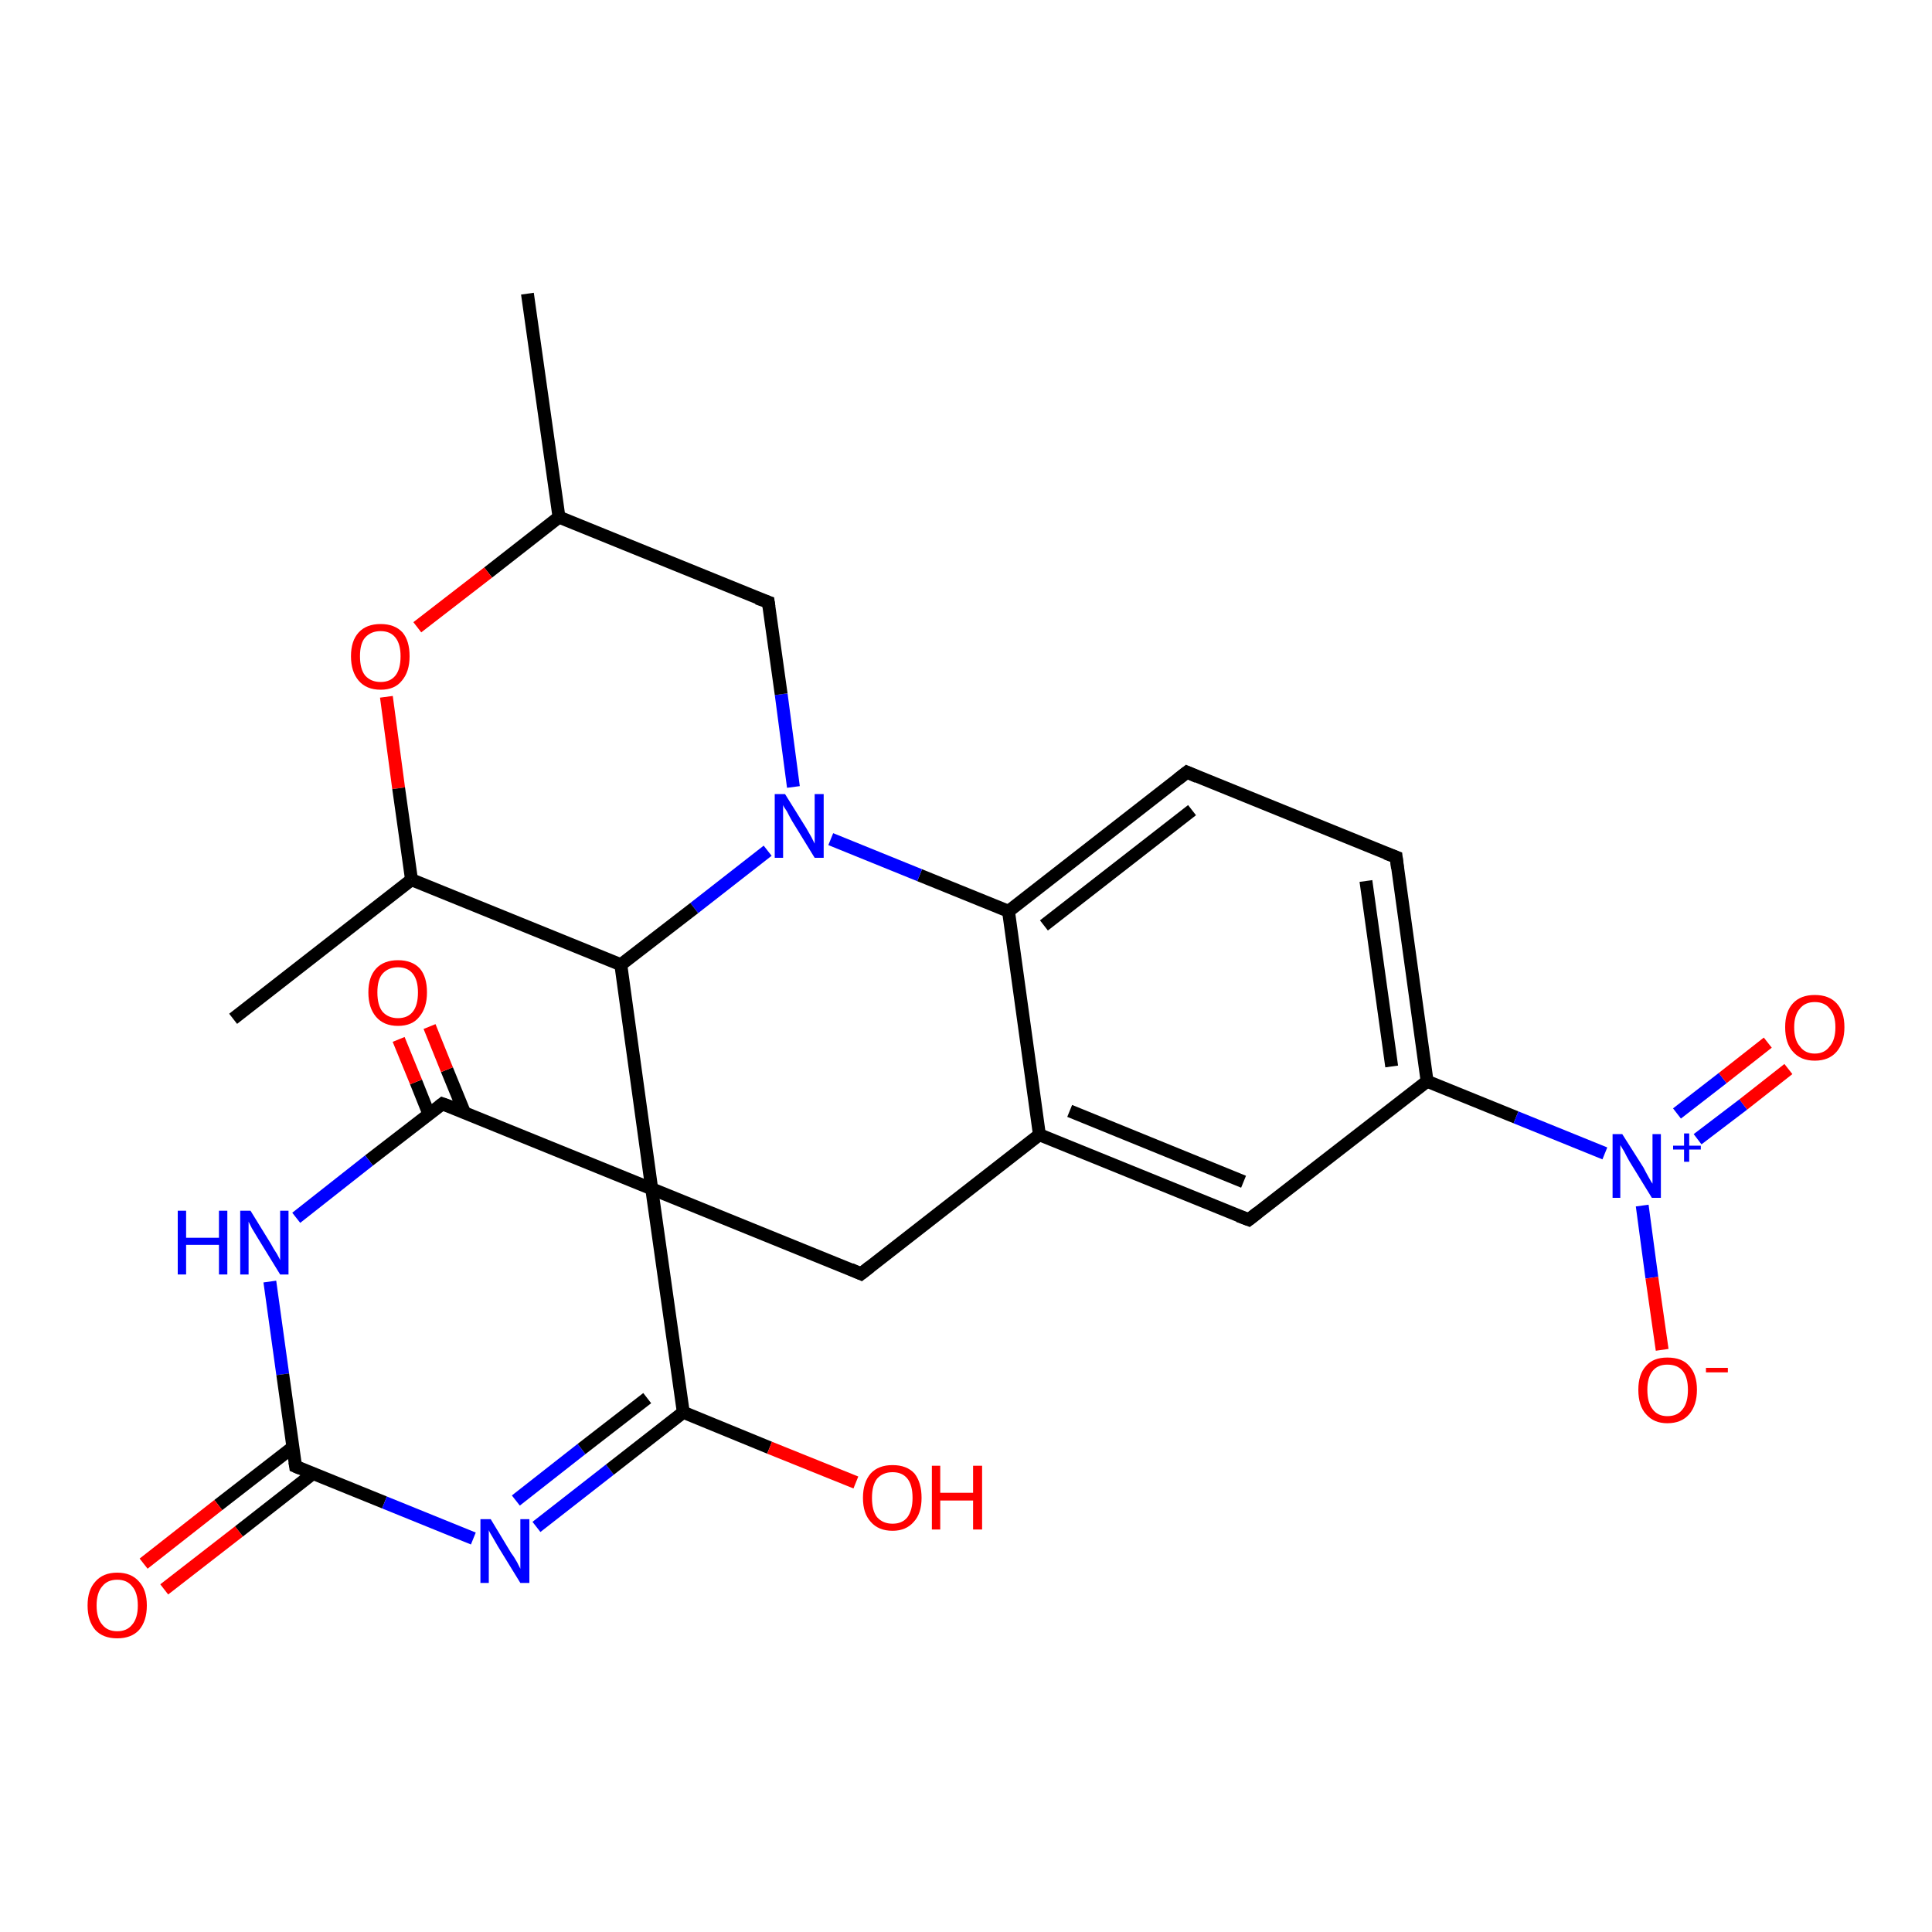 <?xml version='1.0' encoding='iso-8859-1'?>
<svg version='1.1' baseProfile='full'
              xmlns='http://www.w3.org/2000/svg'
                      xmlns:rdkit='http://www.rdkit.org/xml'
                      xmlns:xlink='http://www.w3.org/1999/xlink'
                  xml:space='preserve'
width='300px' height='300px' viewBox='0 0 300 300'>
<!-- END OF HEADER -->
<rect style='opacity:1.0;fill:#FFFFFF;stroke:none' width='300.0' height='300.0' x='0.0' y='0.0'> </rect>
<path class='bond-0 atom-0 atom-1' d='M 96.4,149.8 L 101.2,184.6' style='fill:none;fill-rule:evenodd;stroke:#000000;stroke-width:2.0px;stroke-linecap:butt;stroke-linejoin:miter;stroke-opacity:1' />
<path class='bond-1 atom-1 atom-2' d='M 101.2,184.6 L 133.7,197.8' style='fill:none;fill-rule:evenodd;stroke:#000000;stroke-width:2.0px;stroke-linecap:butt;stroke-linejoin:miter;stroke-opacity:1' />
<path class='bond-2 atom-2 atom-3' d='M 133.7,197.8 L 161.4,176.2' style='fill:none;fill-rule:evenodd;stroke:#000000;stroke-width:2.0px;stroke-linecap:butt;stroke-linejoin:miter;stroke-opacity:1' />
<path class='bond-3 atom-3 atom-4' d='M 161.4,176.2 L 193.9,189.4' style='fill:none;fill-rule:evenodd;stroke:#000000;stroke-width:2.0px;stroke-linecap:butt;stroke-linejoin:miter;stroke-opacity:1' />
<path class='bond-3 atom-3 atom-4' d='M 166.1,172.5 L 193.1,183.5' style='fill:none;fill-rule:evenodd;stroke:#000000;stroke-width:2.0px;stroke-linecap:butt;stroke-linejoin:miter;stroke-opacity:1' />
<path class='bond-4 atom-4 atom-5' d='M 193.9,189.4 L 221.6,167.9' style='fill:none;fill-rule:evenodd;stroke:#000000;stroke-width:2.0px;stroke-linecap:butt;stroke-linejoin:miter;stroke-opacity:1' />
<path class='bond-5 atom-5 atom-6' d='M 221.6,167.9 L 216.8,133.1' style='fill:none;fill-rule:evenodd;stroke:#000000;stroke-width:2.0px;stroke-linecap:butt;stroke-linejoin:miter;stroke-opacity:1' />
<path class='bond-5 atom-5 atom-6' d='M 216.1,165.6 L 212.1,136.8' style='fill:none;fill-rule:evenodd;stroke:#000000;stroke-width:2.0px;stroke-linecap:butt;stroke-linejoin:miter;stroke-opacity:1' />
<path class='bond-6 atom-6 atom-7' d='M 216.8,133.1 L 184.3,119.9' style='fill:none;fill-rule:evenodd;stroke:#000000;stroke-width:2.0px;stroke-linecap:butt;stroke-linejoin:miter;stroke-opacity:1' />
<path class='bond-7 atom-7 atom-8' d='M 184.3,119.9 L 156.6,141.5' style='fill:none;fill-rule:evenodd;stroke:#000000;stroke-width:2.0px;stroke-linecap:butt;stroke-linejoin:miter;stroke-opacity:1' />
<path class='bond-7 atom-7 atom-8' d='M 185.1,125.8 L 162.1,143.7' style='fill:none;fill-rule:evenodd;stroke:#000000;stroke-width:2.0px;stroke-linecap:butt;stroke-linejoin:miter;stroke-opacity:1' />
<path class='bond-8 atom-8 atom-9' d='M 156.6,141.5 L 142.8,135.9' style='fill:none;fill-rule:evenodd;stroke:#000000;stroke-width:2.0px;stroke-linecap:butt;stroke-linejoin:miter;stroke-opacity:1' />
<path class='bond-8 atom-8 atom-9' d='M 142.8,135.9 L 129.0,130.3' style='fill:none;fill-rule:evenodd;stroke:#0000FF;stroke-width:2.0px;stroke-linecap:butt;stroke-linejoin:miter;stroke-opacity:1' />
<path class='bond-9 atom-9 atom-10' d='M 123.2,122.2 L 121.3,107.8' style='fill:none;fill-rule:evenodd;stroke:#0000FF;stroke-width:2.0px;stroke-linecap:butt;stroke-linejoin:miter;stroke-opacity:1' />
<path class='bond-9 atom-9 atom-10' d='M 121.3,107.8 L 119.3,93.5' style='fill:none;fill-rule:evenodd;stroke:#000000;stroke-width:2.0px;stroke-linecap:butt;stroke-linejoin:miter;stroke-opacity:1' />
<path class='bond-10 atom-10 atom-11' d='M 119.3,93.5 L 86.8,80.3' style='fill:none;fill-rule:evenodd;stroke:#000000;stroke-width:2.0px;stroke-linecap:butt;stroke-linejoin:miter;stroke-opacity:1' />
<path class='bond-11 atom-11 atom-12' d='M 86.8,80.3 L 75.8,88.9' style='fill:none;fill-rule:evenodd;stroke:#000000;stroke-width:2.0px;stroke-linecap:butt;stroke-linejoin:miter;stroke-opacity:1' />
<path class='bond-11 atom-11 atom-12' d='M 75.8,88.9 L 64.8,97.4' style='fill:none;fill-rule:evenodd;stroke:#FF0000;stroke-width:2.0px;stroke-linecap:butt;stroke-linejoin:miter;stroke-opacity:1' />
<path class='bond-12 atom-12 atom-13' d='M 60.0,108.2 L 61.9,122.4' style='fill:none;fill-rule:evenodd;stroke:#FF0000;stroke-width:2.0px;stroke-linecap:butt;stroke-linejoin:miter;stroke-opacity:1' />
<path class='bond-12 atom-12 atom-13' d='M 61.9,122.4 L 63.9,136.6' style='fill:none;fill-rule:evenodd;stroke:#000000;stroke-width:2.0px;stroke-linecap:butt;stroke-linejoin:miter;stroke-opacity:1' />
<path class='bond-13 atom-13 atom-14' d='M 63.9,136.6 L 36.2,158.2' style='fill:none;fill-rule:evenodd;stroke:#000000;stroke-width:2.0px;stroke-linecap:butt;stroke-linejoin:miter;stroke-opacity:1' />
<path class='bond-14 atom-11 atom-15' d='M 86.8,80.3 L 81.9,45.6' style='fill:none;fill-rule:evenodd;stroke:#000000;stroke-width:2.0px;stroke-linecap:butt;stroke-linejoin:miter;stroke-opacity:1' />
<path class='bond-15 atom-5 atom-16' d='M 221.6,167.9 L 235.4,173.5' style='fill:none;fill-rule:evenodd;stroke:#000000;stroke-width:2.0px;stroke-linecap:butt;stroke-linejoin:miter;stroke-opacity:1' />
<path class='bond-15 atom-5 atom-16' d='M 235.4,173.5 L 249.2,179.1' style='fill:none;fill-rule:evenodd;stroke:#0000FF;stroke-width:2.0px;stroke-linecap:butt;stroke-linejoin:miter;stroke-opacity:1' />
<path class='bond-16 atom-16 atom-17' d='M 255.0,187.2 L 256.5,198.4' style='fill:none;fill-rule:evenodd;stroke:#0000FF;stroke-width:2.0px;stroke-linecap:butt;stroke-linejoin:miter;stroke-opacity:1' />
<path class='bond-16 atom-16 atom-17' d='M 256.5,198.4 L 258.1,209.6' style='fill:none;fill-rule:evenodd;stroke:#FF0000;stroke-width:2.0px;stroke-linecap:butt;stroke-linejoin:miter;stroke-opacity:1' />
<path class='bond-17 atom-16 atom-18' d='M 263.6,176.9 L 270.7,171.5' style='fill:none;fill-rule:evenodd;stroke:#0000FF;stroke-width:2.0px;stroke-linecap:butt;stroke-linejoin:miter;stroke-opacity:1' />
<path class='bond-17 atom-16 atom-18' d='M 270.7,171.5 L 277.7,166.0' style='fill:none;fill-rule:evenodd;stroke:#FF0000;stroke-width:2.0px;stroke-linecap:butt;stroke-linejoin:miter;stroke-opacity:1' />
<path class='bond-17 atom-16 atom-18' d='M 260.4,172.9 L 267.5,167.4' style='fill:none;fill-rule:evenodd;stroke:#0000FF;stroke-width:2.0px;stroke-linecap:butt;stroke-linejoin:miter;stroke-opacity:1' />
<path class='bond-17 atom-16 atom-18' d='M 267.5,167.4 L 274.5,161.9' style='fill:none;fill-rule:evenodd;stroke:#FF0000;stroke-width:2.0px;stroke-linecap:butt;stroke-linejoin:miter;stroke-opacity:1' />
<path class='bond-18 atom-1 atom-19' d='M 101.2,184.6 L 68.7,171.4' style='fill:none;fill-rule:evenodd;stroke:#000000;stroke-width:2.0px;stroke-linecap:butt;stroke-linejoin:miter;stroke-opacity:1' />
<path class='bond-19 atom-19 atom-20' d='M 68.7,171.4 L 57.3,180.2' style='fill:none;fill-rule:evenodd;stroke:#000000;stroke-width:2.0px;stroke-linecap:butt;stroke-linejoin:miter;stroke-opacity:1' />
<path class='bond-19 atom-19 atom-20' d='M 57.3,180.2 L 46.0,189.1' style='fill:none;fill-rule:evenodd;stroke:#0000FF;stroke-width:2.0px;stroke-linecap:butt;stroke-linejoin:miter;stroke-opacity:1' />
<path class='bond-20 atom-20 atom-21' d='M 41.9,199.0 L 43.9,213.4' style='fill:none;fill-rule:evenodd;stroke:#0000FF;stroke-width:2.0px;stroke-linecap:butt;stroke-linejoin:miter;stroke-opacity:1' />
<path class='bond-20 atom-20 atom-21' d='M 43.9,213.4 L 45.9,227.7' style='fill:none;fill-rule:evenodd;stroke:#000000;stroke-width:2.0px;stroke-linecap:butt;stroke-linejoin:miter;stroke-opacity:1' />
<path class='bond-21 atom-21 atom-22' d='M 45.5,224.7 L 33.9,233.7' style='fill:none;fill-rule:evenodd;stroke:#000000;stroke-width:2.0px;stroke-linecap:butt;stroke-linejoin:miter;stroke-opacity:1' />
<path class='bond-21 atom-21 atom-22' d='M 33.9,233.7 L 22.3,242.8' style='fill:none;fill-rule:evenodd;stroke:#FF0000;stroke-width:2.0px;stroke-linecap:butt;stroke-linejoin:miter;stroke-opacity:1' />
<path class='bond-21 atom-21 atom-22' d='M 48.6,228.8 L 37.1,237.8' style='fill:none;fill-rule:evenodd;stroke:#000000;stroke-width:2.0px;stroke-linecap:butt;stroke-linejoin:miter;stroke-opacity:1' />
<path class='bond-21 atom-21 atom-22' d='M 37.1,237.8 L 25.5,246.8' style='fill:none;fill-rule:evenodd;stroke:#FF0000;stroke-width:2.0px;stroke-linecap:butt;stroke-linejoin:miter;stroke-opacity:1' />
<path class='bond-22 atom-21 atom-23' d='M 45.9,227.7 L 59.7,233.3' style='fill:none;fill-rule:evenodd;stroke:#000000;stroke-width:2.0px;stroke-linecap:butt;stroke-linejoin:miter;stroke-opacity:1' />
<path class='bond-22 atom-21 atom-23' d='M 59.7,233.3 L 73.5,238.9' style='fill:none;fill-rule:evenodd;stroke:#0000FF;stroke-width:2.0px;stroke-linecap:butt;stroke-linejoin:miter;stroke-opacity:1' />
<path class='bond-23 atom-23 atom-24' d='M 83.3,237.1 L 94.7,228.2' style='fill:none;fill-rule:evenodd;stroke:#0000FF;stroke-width:2.0px;stroke-linecap:butt;stroke-linejoin:miter;stroke-opacity:1' />
<path class='bond-23 atom-23 atom-24' d='M 94.7,228.2 L 106.1,219.3' style='fill:none;fill-rule:evenodd;stroke:#000000;stroke-width:2.0px;stroke-linecap:butt;stroke-linejoin:miter;stroke-opacity:1' />
<path class='bond-23 atom-23 atom-24' d='M 80.1,233.0 L 90.3,225.0' style='fill:none;fill-rule:evenodd;stroke:#0000FF;stroke-width:2.0px;stroke-linecap:butt;stroke-linejoin:miter;stroke-opacity:1' />
<path class='bond-23 atom-23 atom-24' d='M 90.3,225.0 L 100.5,217.1' style='fill:none;fill-rule:evenodd;stroke:#000000;stroke-width:2.0px;stroke-linecap:butt;stroke-linejoin:miter;stroke-opacity:1' />
<path class='bond-24 atom-24 atom-25' d='M 106.1,219.3 L 119.5,224.8' style='fill:none;fill-rule:evenodd;stroke:#000000;stroke-width:2.0px;stroke-linecap:butt;stroke-linejoin:miter;stroke-opacity:1' />
<path class='bond-24 atom-24 atom-25' d='M 119.5,224.8 L 132.9,230.2' style='fill:none;fill-rule:evenodd;stroke:#FF0000;stroke-width:2.0px;stroke-linecap:butt;stroke-linejoin:miter;stroke-opacity:1' />
<path class='bond-25 atom-19 atom-26' d='M 72.1,172.7 L 69.4,166.1' style='fill:none;fill-rule:evenodd;stroke:#000000;stroke-width:2.0px;stroke-linecap:butt;stroke-linejoin:miter;stroke-opacity:1' />
<path class='bond-25 atom-19 atom-26' d='M 69.4,166.1 L 66.7,159.4' style='fill:none;fill-rule:evenodd;stroke:#FF0000;stroke-width:2.0px;stroke-linecap:butt;stroke-linejoin:miter;stroke-opacity:1' />
<path class='bond-25 atom-19 atom-26' d='M 66.6,173.0 L 64.6,168.0' style='fill:none;fill-rule:evenodd;stroke:#000000;stroke-width:2.0px;stroke-linecap:butt;stroke-linejoin:miter;stroke-opacity:1' />
<path class='bond-25 atom-19 atom-26' d='M 64.6,168.0 L 61.9,161.4' style='fill:none;fill-rule:evenodd;stroke:#FF0000;stroke-width:2.0px;stroke-linecap:butt;stroke-linejoin:miter;stroke-opacity:1' />
<path class='bond-26 atom-8 atom-3' d='M 156.6,141.5 L 161.4,176.2' style='fill:none;fill-rule:evenodd;stroke:#000000;stroke-width:2.0px;stroke-linecap:butt;stroke-linejoin:miter;stroke-opacity:1' />
<path class='bond-27 atom-9 atom-0' d='M 119.2,132.1 L 107.8,141.0' style='fill:none;fill-rule:evenodd;stroke:#0000FF;stroke-width:2.0px;stroke-linecap:butt;stroke-linejoin:miter;stroke-opacity:1' />
<path class='bond-27 atom-9 atom-0' d='M 107.8,141.0 L 96.4,149.8' style='fill:none;fill-rule:evenodd;stroke:#000000;stroke-width:2.0px;stroke-linecap:butt;stroke-linejoin:miter;stroke-opacity:1' />
<path class='bond-28 atom-13 atom-0' d='M 63.9,136.6 L 96.4,149.8' style='fill:none;fill-rule:evenodd;stroke:#000000;stroke-width:2.0px;stroke-linecap:butt;stroke-linejoin:miter;stroke-opacity:1' />
<path class='bond-29 atom-24 atom-1' d='M 106.1,219.3 L 101.2,184.6' style='fill:none;fill-rule:evenodd;stroke:#000000;stroke-width:2.0px;stroke-linecap:butt;stroke-linejoin:miter;stroke-opacity:1' />
<path d='M 132.1,197.1 L 133.7,197.8 L 135.1,196.7' style='fill:none;stroke:#000000;stroke-width:2.0px;stroke-linecap:butt;stroke-linejoin:miter;stroke-opacity:1;' />
<path d='M 192.3,188.8 L 193.9,189.4 L 195.3,188.3' style='fill:none;stroke:#000000;stroke-width:2.0px;stroke-linecap:butt;stroke-linejoin:miter;stroke-opacity:1;' />
<path d='M 217.0,134.8 L 216.8,133.1 L 215.2,132.5' style='fill:none;stroke:#000000;stroke-width:2.0px;stroke-linecap:butt;stroke-linejoin:miter;stroke-opacity:1;' />
<path d='M 185.9,120.6 L 184.3,119.9 L 182.9,121.0' style='fill:none;stroke:#000000;stroke-width:2.0px;stroke-linecap:butt;stroke-linejoin:miter;stroke-opacity:1;' />
<path d='M 119.4,94.2 L 119.3,93.5 L 117.6,92.9' style='fill:none;stroke:#000000;stroke-width:2.0px;stroke-linecap:butt;stroke-linejoin:miter;stroke-opacity:1;' />
<path d='M 70.4,172.0 L 68.7,171.4 L 68.2,171.8' style='fill:none;stroke:#000000;stroke-width:2.0px;stroke-linecap:butt;stroke-linejoin:miter;stroke-opacity:1;' />
<path d='M 45.8,227.0 L 45.9,227.7 L 46.6,228.0' style='fill:none;stroke:#000000;stroke-width:2.0px;stroke-linecap:butt;stroke-linejoin:miter;stroke-opacity:1;' />
<path class='atom-9' d='M 121.9 123.3
L 125.2 128.6
Q 125.5 129.1, 126.0 130.0
Q 126.5 131.0, 126.5 131.0
L 126.5 123.3
L 127.9 123.3
L 127.9 133.2
L 126.5 133.2
L 123.0 127.5
Q 122.6 126.8, 122.2 126.0
Q 121.7 125.3, 121.6 125.0
L 121.6 133.2
L 120.3 133.2
L 120.3 123.3
L 121.9 123.3
' fill='#0000FF'/>
<path class='atom-12' d='M 54.5 101.9
Q 54.5 99.5, 55.7 98.2
Q 56.9 96.9, 59.1 96.9
Q 61.3 96.9, 62.5 98.2
Q 63.6 99.5, 63.6 101.9
Q 63.6 104.3, 62.4 105.7
Q 61.3 107.1, 59.1 107.1
Q 56.9 107.1, 55.7 105.7
Q 54.5 104.3, 54.5 101.9
M 59.1 105.9
Q 60.6 105.9, 61.4 104.9
Q 62.2 103.9, 62.2 101.9
Q 62.2 100.0, 61.4 99.0
Q 60.6 98.0, 59.1 98.0
Q 57.6 98.0, 56.7 99.0
Q 55.9 99.9, 55.9 101.9
Q 55.9 103.9, 56.7 104.9
Q 57.6 105.9, 59.1 105.9
' fill='#FF0000'/>
<path class='atom-16' d='M 251.9 176.1
L 255.2 181.3
Q 255.5 181.9, 256.0 182.8
Q 256.5 183.7, 256.6 183.8
L 256.6 176.1
L 257.9 176.1
L 257.9 186.0
L 256.5 186.0
L 253.0 180.3
Q 252.6 179.6, 252.2 178.8
Q 251.8 178.1, 251.6 177.8
L 251.6 186.0
L 250.4 186.0
L 250.4 176.1
L 251.9 176.1
' fill='#0000FF'/>
<path class='atom-16' d='M 259.8 177.9
L 261.5 177.9
L 261.5 176.0
L 262.3 176.0
L 262.3 177.9
L 264.1 177.9
L 264.1 178.5
L 262.3 178.5
L 262.3 180.4
L 261.5 180.4
L 261.5 178.5
L 259.8 178.5
L 259.8 177.9
' fill='#0000FF'/>
<path class='atom-17' d='M 254.4 215.8
Q 254.4 213.4, 255.6 212.1
Q 256.7 210.8, 258.9 210.8
Q 261.2 210.8, 262.3 212.1
Q 263.5 213.4, 263.5 215.8
Q 263.5 218.2, 262.3 219.6
Q 261.1 221.0, 258.9 221.0
Q 256.8 221.0, 255.6 219.6
Q 254.4 218.3, 254.4 215.8
M 258.9 219.9
Q 260.5 219.9, 261.3 218.8
Q 262.1 217.8, 262.1 215.8
Q 262.1 213.9, 261.3 212.9
Q 260.5 211.9, 258.9 211.9
Q 257.4 211.9, 256.6 212.9
Q 255.8 213.9, 255.8 215.8
Q 255.8 217.8, 256.6 218.8
Q 257.4 219.9, 258.9 219.9
' fill='#FF0000'/>
<path class='atom-17' d='M 264.9 212.4
L 268.3 212.4
L 268.3 213.1
L 264.9 213.1
L 264.9 212.4
' fill='#FF0000'/>
<path class='atom-18' d='M 277.2 159.5
Q 277.2 157.1, 278.4 155.8
Q 279.6 154.5, 281.8 154.5
Q 284.0 154.5, 285.2 155.8
Q 286.4 157.1, 286.4 159.5
Q 286.4 161.9, 285.2 163.3
Q 284.0 164.7, 281.8 164.7
Q 279.6 164.7, 278.4 163.3
Q 277.2 162.0, 277.2 159.5
M 281.8 163.6
Q 283.3 163.6, 284.1 162.5
Q 285.0 161.5, 285.0 159.5
Q 285.0 157.6, 284.1 156.6
Q 283.3 155.6, 281.8 155.6
Q 280.3 155.6, 279.5 156.6
Q 278.6 157.6, 278.6 159.5
Q 278.6 161.5, 279.5 162.5
Q 280.3 163.6, 281.8 163.6
' fill='#FF0000'/>
<path class='atom-20' d='M 27.6 188.0
L 28.9 188.0
L 28.9 192.2
L 34.0 192.2
L 34.0 188.0
L 35.3 188.0
L 35.3 197.9
L 34.0 197.9
L 34.0 193.3
L 28.9 193.3
L 28.9 197.9
L 27.6 197.9
L 27.6 188.0
' fill='#0000FF'/>
<path class='atom-20' d='M 38.9 188.0
L 42.1 193.2
Q 42.4 193.8, 43.0 194.7
Q 43.5 195.6, 43.5 195.7
L 43.5 188.0
L 44.8 188.0
L 44.8 197.9
L 43.5 197.9
L 40.0 192.2
Q 39.6 191.5, 39.1 190.7
Q 38.7 189.9, 38.6 189.7
L 38.6 197.9
L 37.3 197.9
L 37.3 188.0
L 38.9 188.0
' fill='#0000FF'/>
<path class='atom-22' d='M 13.6 249.3
Q 13.6 246.9, 14.8 245.6
Q 16.0 244.2, 18.2 244.2
Q 20.4 244.2, 21.6 245.6
Q 22.8 246.9, 22.8 249.3
Q 22.8 251.7, 21.6 253.1
Q 20.4 254.4, 18.2 254.4
Q 16.0 254.4, 14.8 253.1
Q 13.6 251.7, 13.6 249.3
M 18.2 253.3
Q 19.7 253.3, 20.5 252.3
Q 21.4 251.3, 21.4 249.3
Q 21.4 247.3, 20.5 246.3
Q 19.7 245.3, 18.2 245.3
Q 16.7 245.3, 15.9 246.3
Q 15.0 247.3, 15.0 249.3
Q 15.0 251.3, 15.9 252.3
Q 16.7 253.3, 18.2 253.3
' fill='#FF0000'/>
<path class='atom-23' d='M 76.2 235.9
L 79.4 241.2
Q 79.8 241.7, 80.3 242.6
Q 80.8 243.6, 80.8 243.6
L 80.8 235.9
L 82.2 235.9
L 82.2 245.8
L 80.8 245.8
L 77.3 240.1
Q 76.9 239.4, 76.5 238.7
Q 76.0 237.9, 75.9 237.6
L 75.9 245.8
L 74.6 245.8
L 74.6 235.9
L 76.2 235.9
' fill='#0000FF'/>
<path class='atom-25' d='M 134.0 232.6
Q 134.0 230.2, 135.2 228.8
Q 136.4 227.5, 138.6 227.5
Q 140.8 227.5, 142.0 228.8
Q 143.1 230.2, 143.1 232.6
Q 143.1 235.0, 141.9 236.3
Q 140.7 237.7, 138.6 237.7
Q 136.4 237.7, 135.2 236.3
Q 134.0 235.0, 134.0 232.6
M 138.6 236.6
Q 140.1 236.6, 140.9 235.6
Q 141.7 234.5, 141.7 232.6
Q 141.7 230.6, 140.9 229.6
Q 140.1 228.6, 138.6 228.6
Q 137.1 228.6, 136.2 229.6
Q 135.4 230.6, 135.4 232.6
Q 135.4 234.6, 136.2 235.6
Q 137.1 236.6, 138.6 236.6
' fill='#FF0000'/>
<path class='atom-25' d='M 144.7 227.6
L 146.0 227.6
L 146.0 231.8
L 151.1 231.8
L 151.1 227.6
L 152.5 227.6
L 152.5 237.5
L 151.1 237.5
L 151.1 233.0
L 146.0 233.0
L 146.0 237.5
L 144.7 237.5
L 144.7 227.6
' fill='#FF0000'/>
<path class='atom-26' d='M 57.2 154.1
Q 57.2 151.7, 58.4 150.4
Q 59.6 149.1, 61.8 149.1
Q 64.0 149.1, 65.2 150.4
Q 66.3 151.7, 66.3 154.1
Q 66.3 156.5, 65.1 157.9
Q 64.0 159.3, 61.8 159.3
Q 59.6 159.3, 58.4 157.9
Q 57.2 156.5, 57.2 154.1
M 61.8 158.1
Q 63.3 158.1, 64.1 157.1
Q 64.9 156.1, 64.9 154.1
Q 64.9 152.2, 64.1 151.2
Q 63.3 150.2, 61.8 150.2
Q 60.3 150.2, 59.4 151.2
Q 58.6 152.1, 58.6 154.1
Q 58.6 156.1, 59.4 157.1
Q 60.3 158.1, 61.8 158.1
' fill='#FF0000'/>
</svg>
